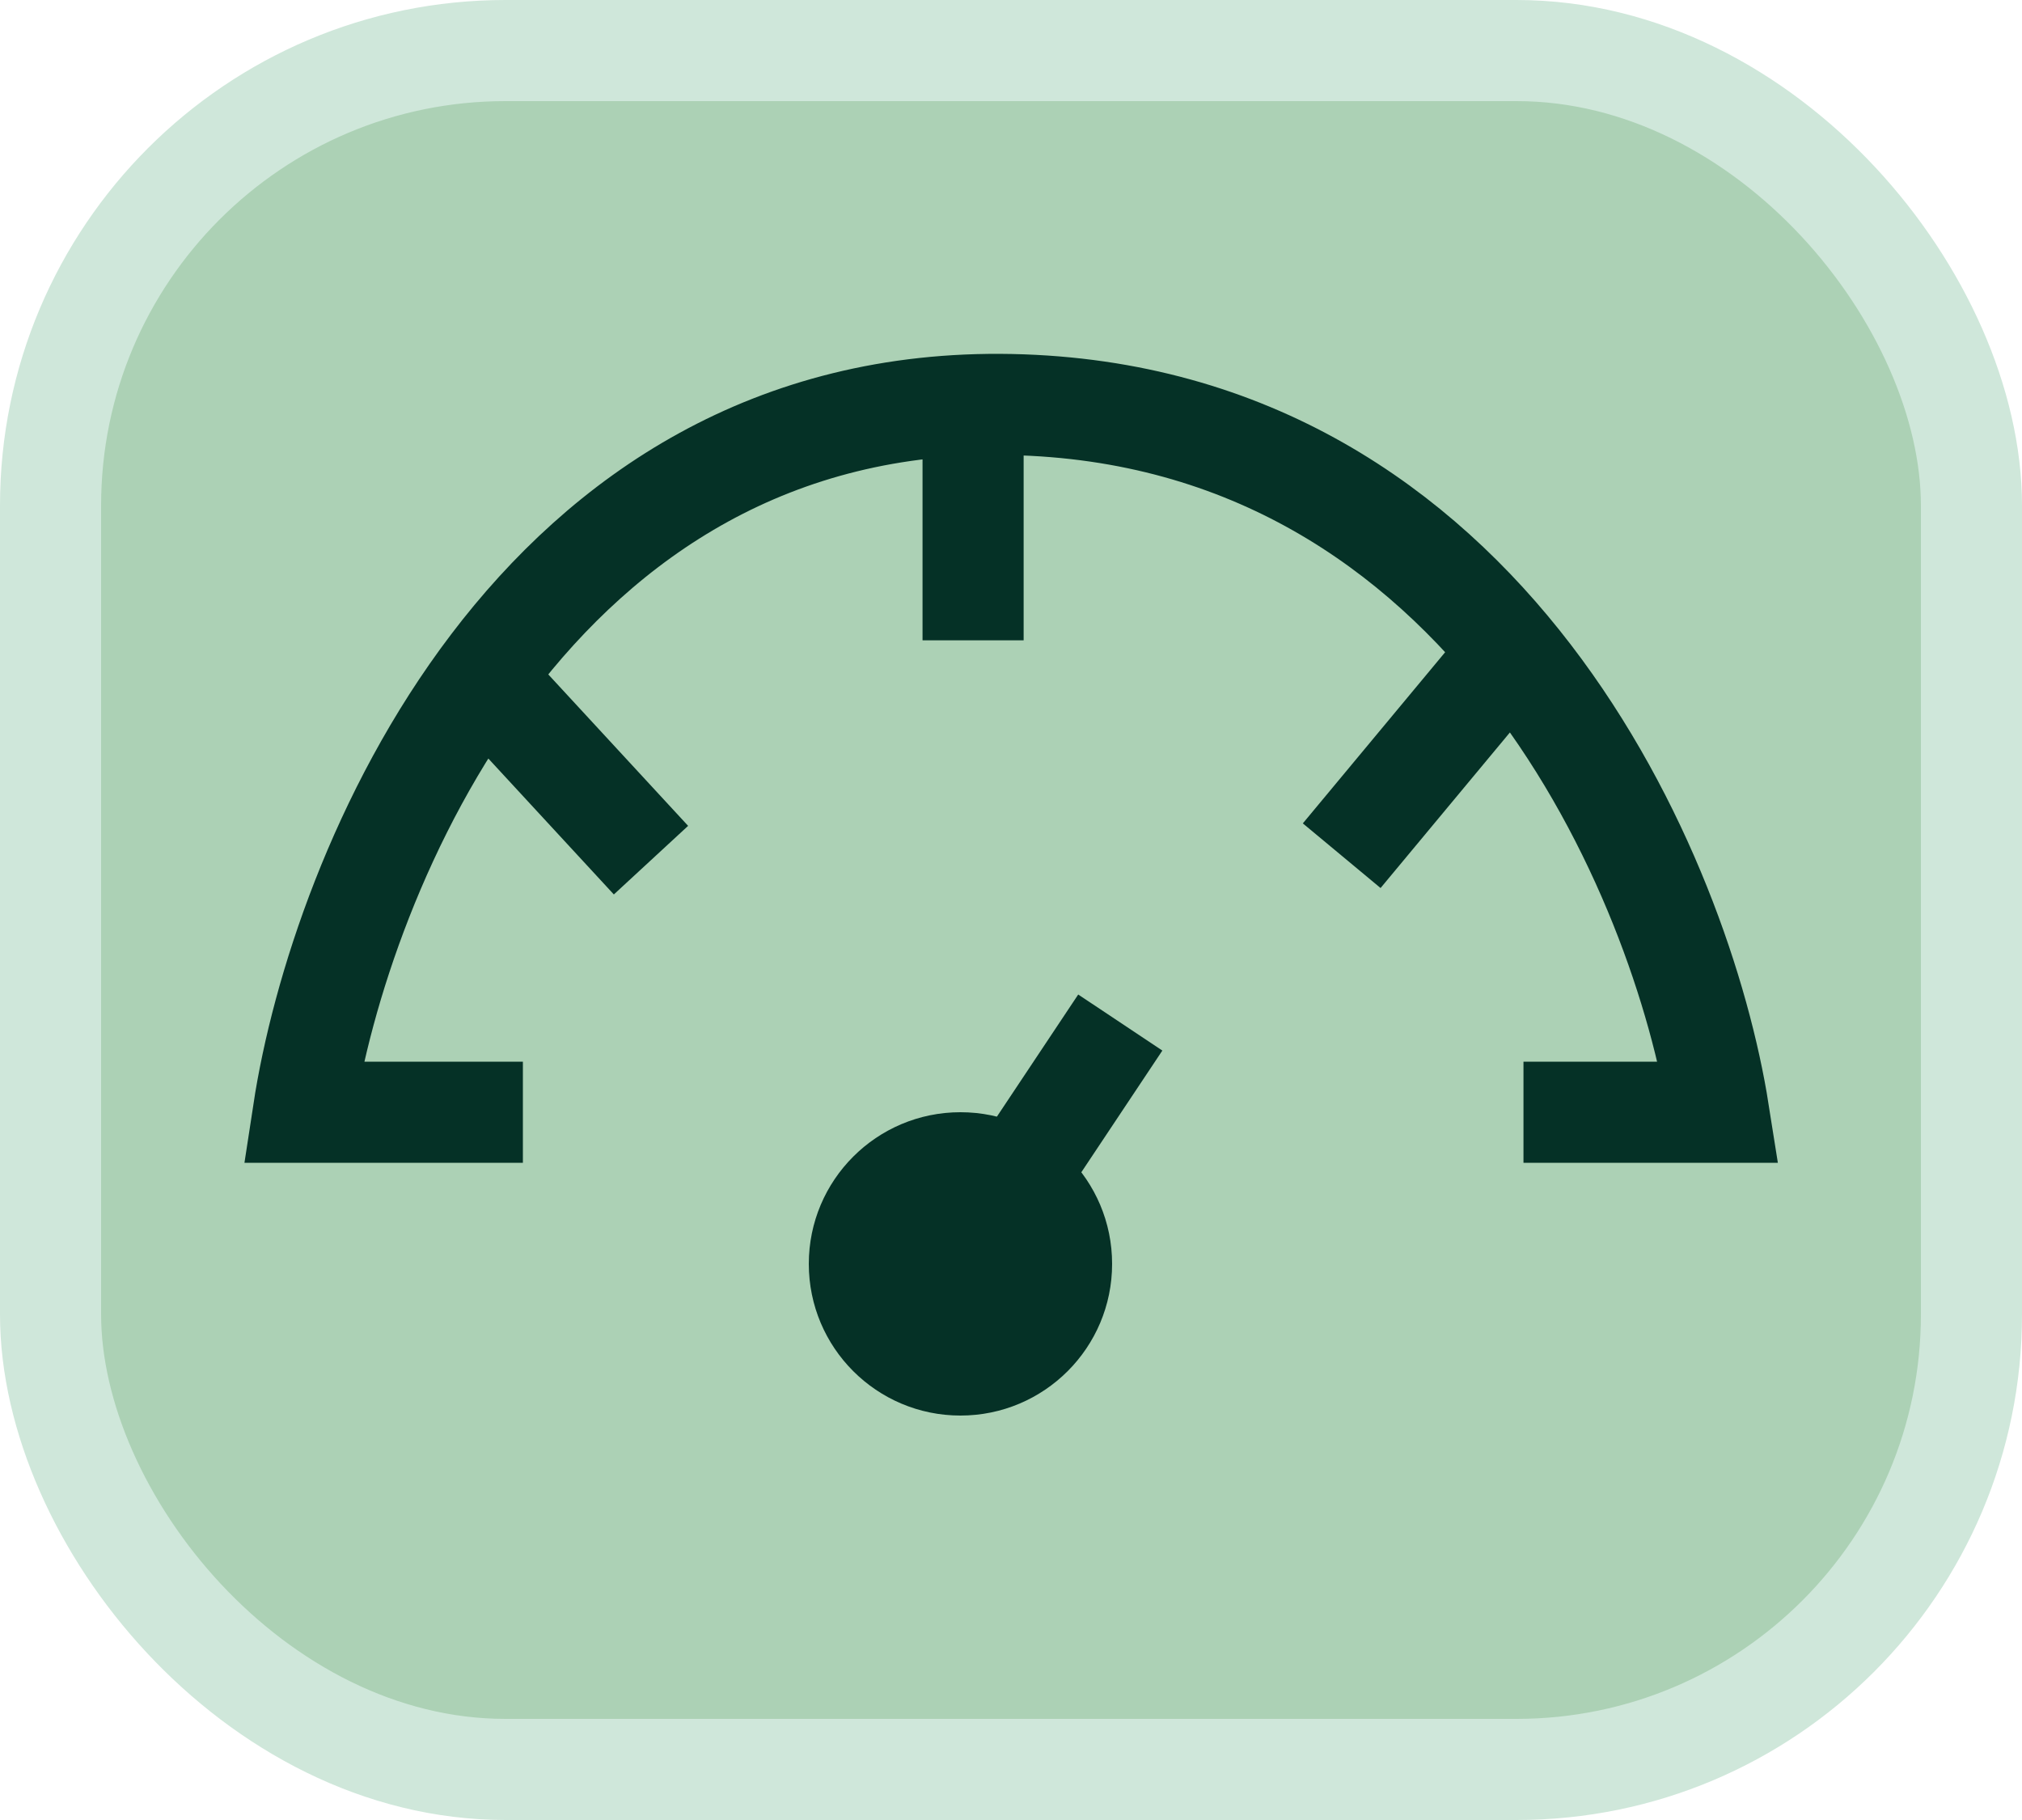 <svg width="20" height="18" viewBox="0 0 20 18" fill="none" xmlns="http://www.w3.org/2000/svg">
<rect x="0.5" y="0.5" width="19" height="17" rx="4.5" fill="#ACD1B5" stroke="#CFE7DA"/>
<circle cx="9.5" cy="12.5" r="1.5" fill="#053126"/>
<line x1="11.081" y1="10.113" x2="9.618" y2="12.31" stroke="#053126"/>
<path d="M5.172 11H3C3.362 8.627 5.269 3.905 10 4.001C14.731 4.098 16.638 8.707 17 11H15.069M9.625 4V6.333M4.64 6.559L6.439 8.507M14.973 6.416L13.271 8.463" stroke="#053126"/>
</svg>
